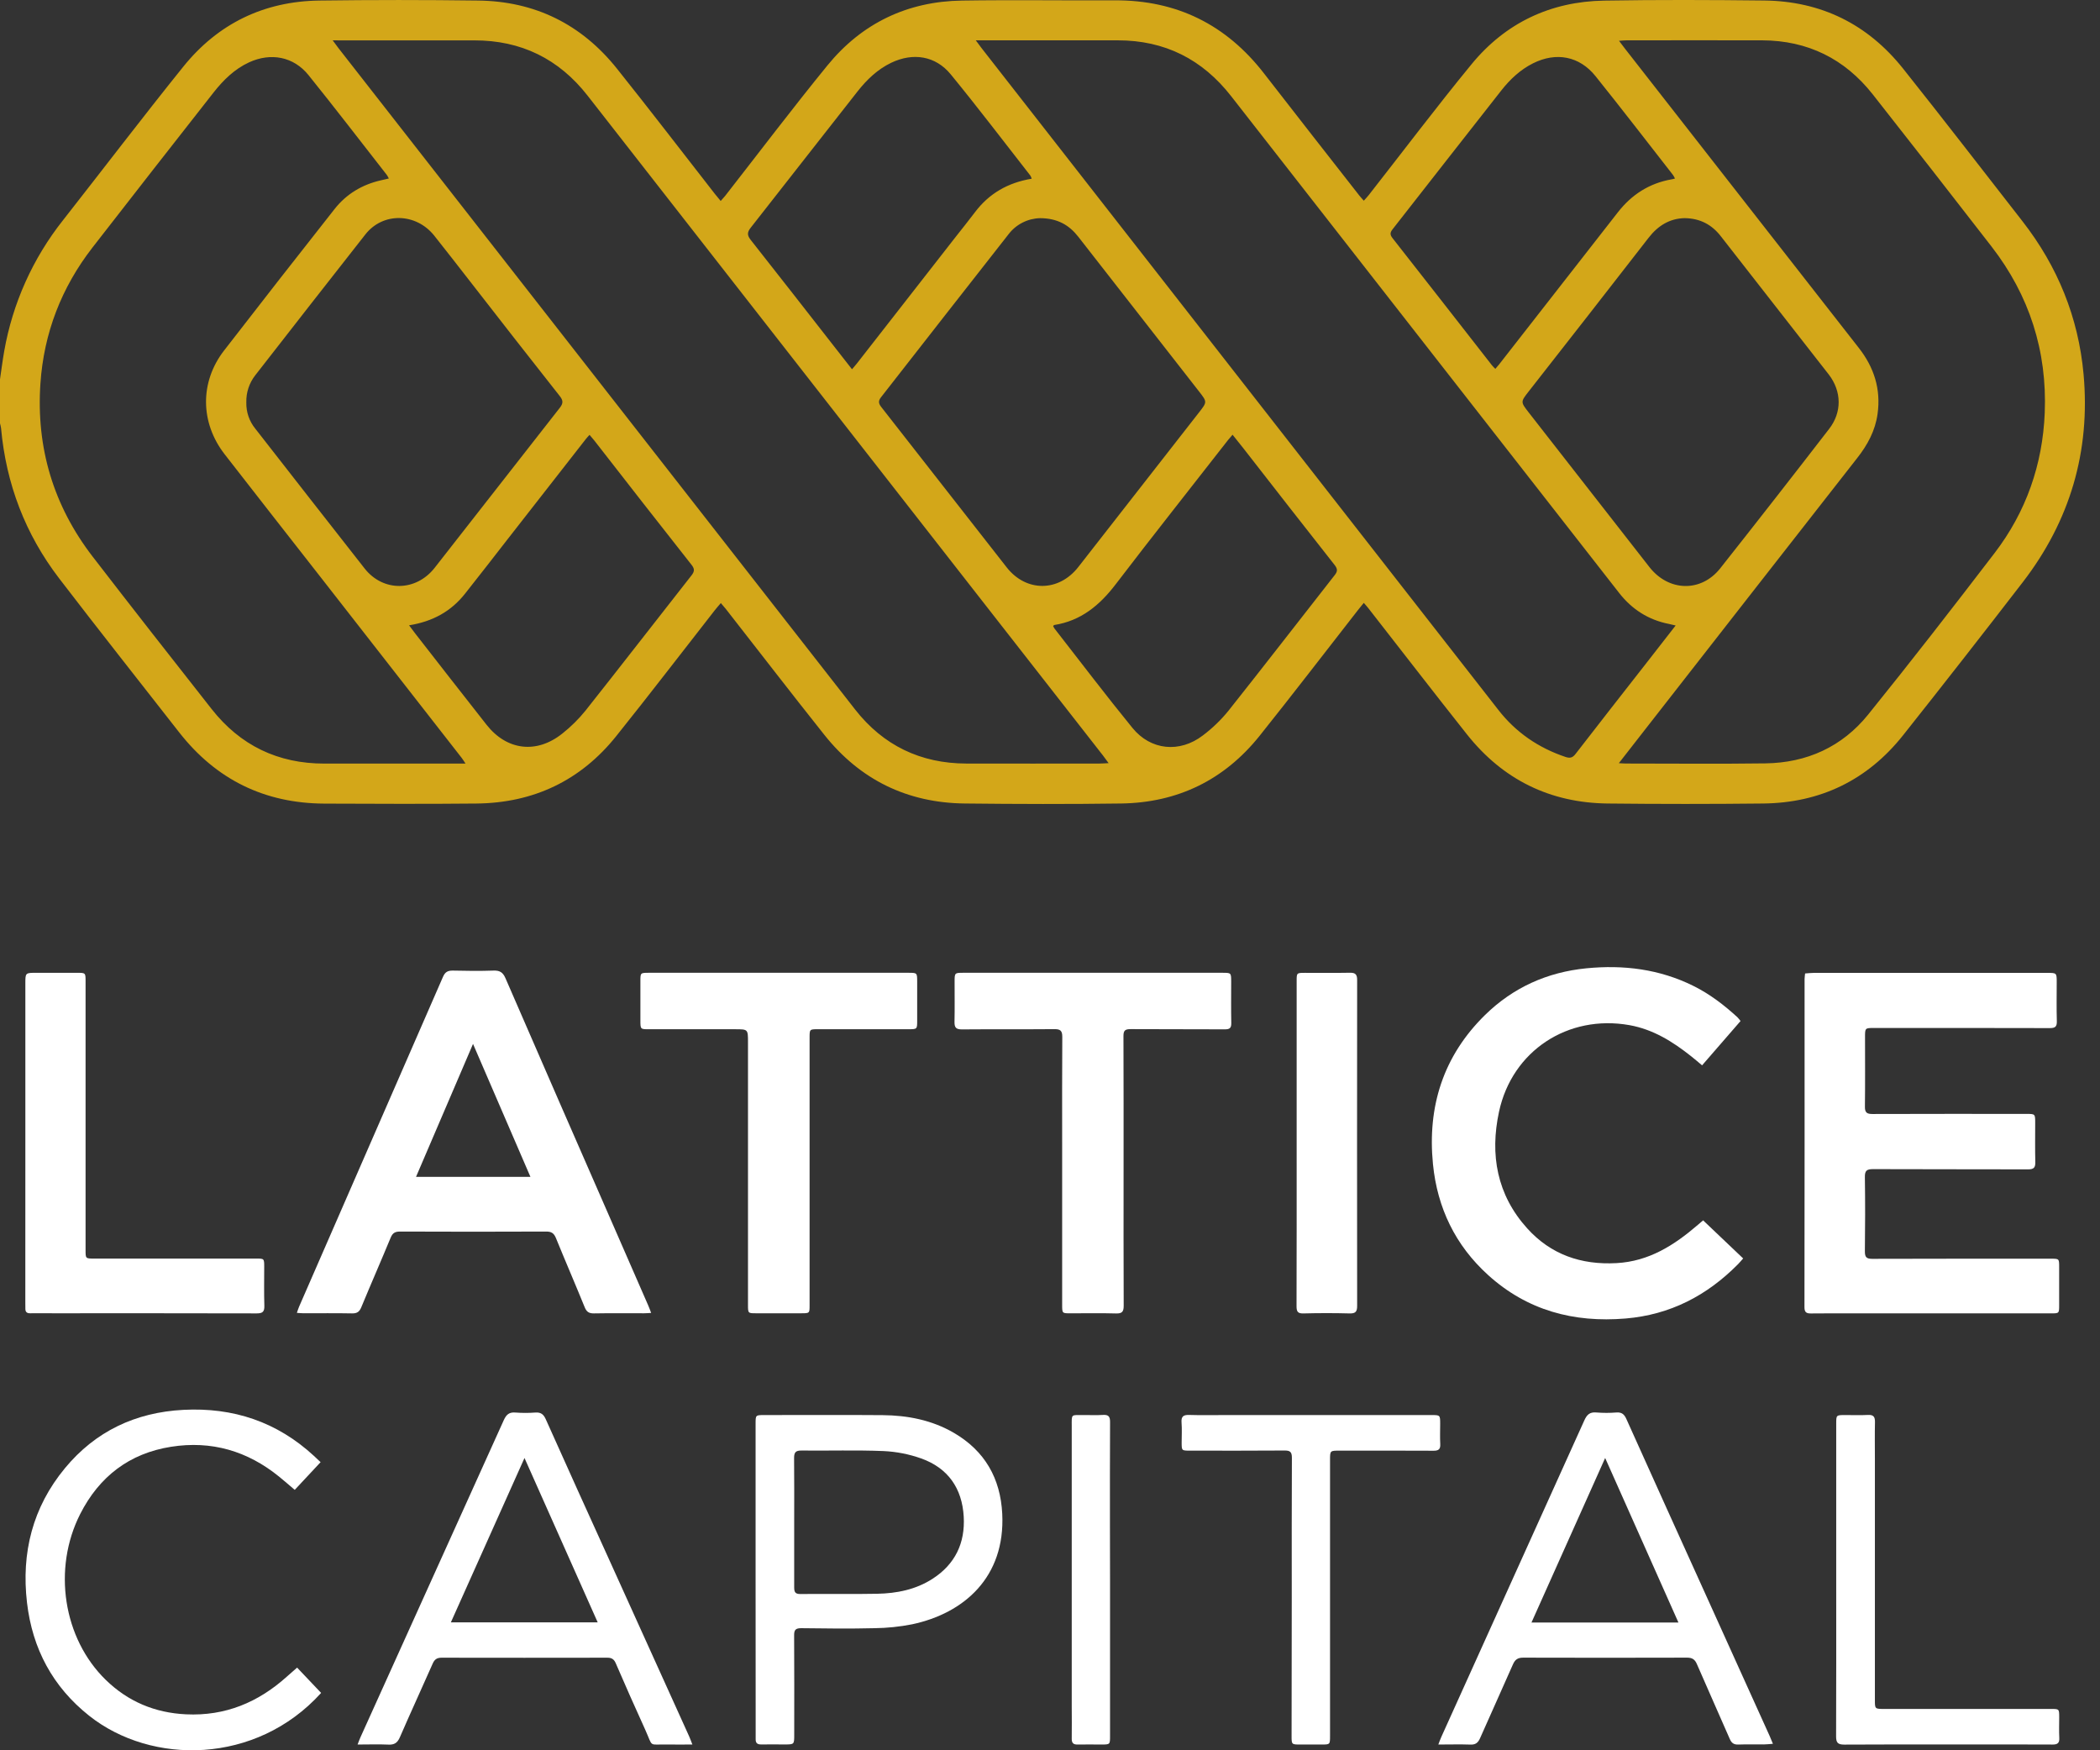 <svg width="108" height="90" viewBox="0 0 108 90" fill="none" xmlns="http://www.w3.org/2000/svg">
<rect x="0" y="0" width="108" height="90" fill="#333333" stroke="none"/>
<g clip-path="url(#clip0_373_644)">
<path d="M-0.002 19.517C0.07 19.031 0.131 18.542 0.216 18.059C0.648 15.597 1.688 13.282 3.241 11.323C5.306 8.692 7.331 6.031 9.429 3.425C11.212 1.213 13.572 0.068 16.421 0.028C19.142 -0.008 21.865 -0.008 24.589 0.028C27.511 0.063 29.905 1.247 31.727 3.527C33.426 5.654 35.083 7.815 36.759 9.963C36.85 10.08 36.947 10.191 37.064 10.334C37.157 10.229 37.228 10.154 37.291 10.076C39.042 7.834 40.758 5.566 42.553 3.365C44.325 1.192 46.667 0.071 49.475 0.029C52.09 -0.011 54.706 0.029 57.322 0.017C60.513 0.001 63.065 1.265 65.014 3.785C66.634 5.878 68.271 7.96 69.901 10.046C69.966 10.129 70.039 10.205 70.139 10.32C70.236 10.21 70.322 10.123 70.396 10.027C72.155 7.783 73.872 5.505 75.68 3.302C77.429 1.173 79.745 0.077 82.503 0.031C85.247 -0.015 87.992 -0.005 90.736 0.026C93.659 0.06 96.055 1.245 97.873 3.528C99.943 6.127 101.971 8.759 104.015 11.38C105.821 13.697 106.89 16.321 107.155 19.244C107.514 23.207 106.458 26.783 104.029 29.935C101.994 32.575 99.941 35.201 97.868 37.813C96.034 40.119 93.609 41.288 90.667 41.317C88.007 41.346 85.348 41.346 82.691 41.317C79.721 41.286 77.293 40.091 75.446 37.765C73.741 35.615 72.065 33.441 70.376 31.279C70.312 31.196 70.239 31.117 70.138 30.999C70.027 31.136 69.928 31.257 69.832 31.378C68.15 33.531 66.486 35.702 64.78 37.836C62.963 40.106 60.567 41.274 57.663 41.316C54.983 41.353 52.302 41.346 49.622 41.316C46.666 41.285 44.24 40.103 42.398 37.79C40.688 35.643 39.014 33.468 37.324 31.307C37.252 31.216 37.174 31.13 37.072 31.01C36.958 31.145 36.859 31.252 36.77 31.367C35.079 33.528 33.41 35.708 31.695 37.848C29.862 40.14 27.437 41.288 24.507 41.318C21.902 41.344 19.297 41.332 16.692 41.322C13.607 41.31 11.114 40.087 9.211 37.653C7.151 35.018 5.076 32.395 3.042 29.741C1.298 27.465 0.314 24.878 0.054 22.017C0.042 21.933 0.023 21.85 0 21.768L-0.002 19.517ZM17.109 2.074C17.246 2.259 17.324 2.369 17.407 2.475C20.047 5.856 22.687 9.235 25.329 12.614C31.545 20.571 37.762 28.528 43.979 36.485C45.425 38.332 47.346 39.256 49.694 39.262C51.978 39.269 54.264 39.262 56.545 39.262C56.678 39.262 56.812 39.251 57.015 39.241C56.892 39.073 56.814 38.962 56.73 38.855C54.533 36.042 52.335 33.23 50.137 30.418C43.499 21.922 36.861 13.424 30.223 4.923C28.742 3.024 26.795 2.07 24.379 2.076C22.106 2.081 19.834 2.076 17.561 2.076L17.109 2.074ZM83.255 39.243C83.428 39.252 83.523 39.261 83.618 39.261C86.008 39.261 88.399 39.286 90.788 39.253C92.92 39.225 94.738 38.403 96.077 36.743C98.285 34.009 100.44 31.23 102.577 28.44C104.2 26.321 105.05 23.89 105.158 21.226C105.286 18.056 104.37 15.194 102.425 12.681C100.398 10.063 98.36 7.453 96.311 4.85C94.867 3.021 92.969 2.083 90.628 2.074C88.302 2.067 85.976 2.074 83.65 2.074C83.541 2.074 83.432 2.087 83.264 2.098C83.392 2.262 83.472 2.372 83.556 2.484L88.426 8.717C90.816 11.775 93.206 14.833 95.596 17.89C96.381 18.892 96.738 20.009 96.561 21.281C96.442 22.147 96.046 22.877 95.51 23.557C91.89 28.182 88.274 32.81 84.66 37.441C84.207 38.02 83.755 38.605 83.255 39.243ZM86.176 32.163C86.023 32.128 85.93 32.102 85.836 32.084C84.779 31.878 83.928 31.333 83.271 30.491C76.618 21.979 69.967 13.464 63.318 4.948C61.838 3.05 59.907 2.073 57.487 2.074C55.193 2.074 52.899 2.074 50.605 2.074H50.183C50.312 2.252 50.393 2.361 50.475 2.467C53.893 6.844 57.311 11.22 60.73 15.597C66.173 22.565 71.616 29.534 77.058 36.504C77.96 37.662 79.118 38.453 80.51 38.922C80.734 38.997 80.872 38.971 81.025 38.772C82.231 37.21 83.449 35.659 84.663 34.105C85.157 33.473 85.65 32.84 86.176 32.163ZM19.997 9.178C19.967 9.115 19.933 9.055 19.895 8.997C18.554 7.282 17.23 5.555 15.865 3.861C15.1 2.912 13.93 2.691 12.811 3.205C12.06 3.55 11.487 4.118 10.988 4.75C8.901 7.407 6.822 10.068 4.751 12.734C3.158 14.789 2.255 17.128 2.079 19.718C1.854 23.015 2.745 26.002 4.768 28.625C6.79 31.248 8.833 33.855 10.882 36.457C12.355 38.329 14.288 39.265 16.682 39.264C18.956 39.264 21.229 39.264 23.5 39.264H23.941C23.845 39.121 23.799 39.041 23.743 38.97C21.316 35.861 18.888 32.751 16.461 29.642C14.825 27.547 13.182 25.459 11.553 23.358C10.291 21.732 10.273 19.64 11.522 18.026C13.404 15.593 15.298 13.169 17.203 10.753C17.814 9.976 18.622 9.493 19.585 9.273L19.997 9.178ZM53.491 11.218C53.177 11.225 52.868 11.303 52.587 11.446C52.306 11.588 52.061 11.792 51.87 12.042C49.682 14.831 47.496 17.624 45.313 20.422C45.166 20.61 45.174 20.739 45.318 20.923C47.473 23.671 49.626 26.423 51.775 29.177C52.782 30.458 54.455 30.439 55.457 29.155L61.67 21.199C62.083 20.67 62.086 20.668 61.666 20.13C59.596 17.477 57.525 14.824 55.454 12.173C54.984 11.572 54.389 11.223 53.491 11.218V11.218ZM12.668 20.688C12.655 21.181 12.819 21.662 13.131 22.044C15.001 24.444 16.876 26.841 18.755 29.236C19.711 30.448 21.394 30.421 22.354 29.197C24.5 26.454 26.645 23.711 28.791 20.968C28.97 20.738 28.967 20.596 28.791 20.37C27.238 18.401 25.693 16.426 24.156 14.445C23.548 13.668 22.947 12.887 22.332 12.116C21.395 10.942 19.697 10.902 18.792 12.052C16.894 14.46 15.014 16.879 13.128 19.296C12.817 19.693 12.655 20.185 12.668 20.688V20.688ZM86.631 11.217C85.87 11.236 85.271 11.6 84.786 12.225C82.736 14.865 80.68 17.5 78.616 20.131C78.199 20.665 78.199 20.668 78.616 21.205C80.686 23.858 82.757 26.509 84.828 29.16C85.819 30.425 87.486 30.466 88.469 29.224C90.35 26.845 92.216 24.456 94.069 22.055C94.736 21.195 94.716 20.124 94.052 19.258C93.831 18.969 93.602 18.684 93.379 18.397C91.756 16.32 90.134 14.243 88.513 12.165C88.047 11.557 87.442 11.226 86.631 11.217ZM86.142 9.179C86.113 9.117 86.079 9.056 86.041 8.999C84.715 7.302 83.402 5.594 82.054 3.914C81.226 2.884 80.031 2.662 78.845 3.254C78.189 3.581 77.664 4.077 77.218 4.641C75.34 7.023 73.481 9.416 71.609 11.801C71.481 11.968 71.485 12.078 71.614 12.243C73.32 14.417 75.023 16.595 76.722 18.775C76.772 18.839 76.833 18.895 76.902 18.968C76.98 18.877 77.044 18.806 77.102 18.732C79.134 16.132 81.164 13.531 83.194 10.93C83.909 10.008 84.819 9.423 85.971 9.221C86.021 9.215 86.069 9.199 86.143 9.179H86.142ZM53.059 9.189C53.042 9.133 53.019 9.08 52.99 9.029C51.63 7.291 50.294 5.53 48.895 3.823C48.108 2.865 46.955 2.691 45.831 3.229C45.129 3.566 44.579 4.097 44.106 4.696C42.267 7.027 40.448 9.374 38.61 11.706C38.424 11.943 38.417 12.092 38.606 12.334C40.036 14.141 41.448 15.961 42.869 17.776C43.177 18.171 43.487 18.565 43.817 18.987C43.92 18.866 43.998 18.781 44.068 18.691C45.764 16.52 47.459 14.348 49.153 12.176C49.483 11.754 49.82 11.339 50.143 10.91C50.87 9.946 51.84 9.392 53.06 9.189H53.059ZM54.161 32.188C54.18 32.234 54.203 32.278 54.231 32.319C55.563 34.026 56.87 35.75 58.239 37.429C59.179 38.584 60.666 38.729 61.858 37.819C62.346 37.452 62.788 37.027 63.173 36.553C65.013 34.236 66.82 31.897 68.644 29.57C68.8 29.372 68.791 29.249 68.637 29.051C67.06 27.047 65.489 25.038 63.924 23.024C63.755 22.807 63.581 22.593 63.389 22.354C63.296 22.463 63.225 22.54 63.16 22.622C61.23 25.097 59.278 27.558 57.372 30.052C56.55 31.128 55.587 31.924 54.218 32.138C54.205 32.141 54.191 32.163 54.161 32.188H54.161ZM21.038 32.153C21.172 32.331 21.265 32.458 21.36 32.582C22.579 34.145 23.795 35.71 25.022 37.267C26.065 38.592 27.597 38.777 28.922 37.718C29.359 37.372 29.756 36.98 30.107 36.546C31.937 34.237 33.74 31.906 35.562 29.588C35.723 29.383 35.731 29.251 35.562 29.04C33.891 26.919 32.227 24.792 30.571 22.66C30.495 22.563 30.413 22.471 30.32 22.361C30.236 22.453 30.175 22.512 30.127 22.578C28.807 24.266 27.488 25.955 26.17 27.644C25.418 28.61 24.671 29.575 23.913 30.531C23.195 31.44 22.247 31.96 21.039 32.153H21.038Z" fill="#D3A719"/>
<path d="M92.833 50.056C92.992 50.045 93.14 50.026 93.287 50.026C97.285 50.026 101.282 50.026 105.281 50.026C105.774 50.026 105.774 50.026 105.774 50.511C105.774 51.176 105.76 51.841 105.78 52.506C105.789 52.797 105.691 52.866 105.414 52.865C102.402 52.856 99.39 52.859 96.379 52.859C95.917 52.859 95.916 52.859 95.916 53.335C95.916 54.526 95.925 55.717 95.91 56.904C95.906 57.206 96.008 57.283 96.296 57.282C98.935 57.273 101.57 57.276 104.206 57.277C104.667 57.277 104.667 57.277 104.667 57.738C104.667 58.413 104.656 59.09 104.673 59.763C104.68 60.047 104.582 60.13 104.302 60.129C101.644 60.12 98.986 60.129 96.328 60.117C96.011 60.117 95.903 60.189 95.908 60.523C95.927 61.799 95.924 63.074 95.908 64.349C95.908 64.64 95.985 64.73 96.286 64.73C99.351 64.719 102.417 64.723 105.482 64.723C105.898 64.723 105.899 64.723 105.899 65.147C105.899 65.801 105.899 66.454 105.899 67.108C105.899 67.533 105.899 67.534 105.483 67.534H95.582C94.768 67.534 93.953 67.527 93.137 67.538C92.893 67.542 92.801 67.474 92.801 67.217C92.808 61.59 92.81 55.963 92.807 50.337C92.81 50.249 92.823 50.164 92.833 50.056Z" fill="white"/>
<path d="M33.487 67.511C33.333 67.519 33.229 67.529 33.124 67.529C32.266 67.529 31.409 67.52 30.55 67.535C30.298 67.54 30.17 67.462 30.072 67.223C29.588 66.033 29.077 64.853 28.592 63.664C28.494 63.424 28.371 63.326 28.098 63.327C25.59 63.338 23.081 63.338 20.572 63.327C20.319 63.327 20.191 63.401 20.093 63.637C19.598 64.834 19.078 66.018 18.581 67.219C18.486 67.45 18.365 67.54 18.107 67.535C17.27 67.519 16.433 67.529 15.596 67.528C15.502 67.528 15.408 67.517 15.268 67.508C15.312 67.383 15.34 67.285 15.381 67.192C17.85 61.538 20.317 55.884 22.782 50.23C22.89 49.981 23.029 49.904 23.289 49.908C23.985 49.925 24.684 49.932 25.38 49.908C25.708 49.896 25.867 50.001 25.999 50.307C27.854 54.581 29.717 58.852 31.587 63.119C32.17 64.454 32.753 65.789 33.336 67.124C33.388 67.237 33.427 67.355 33.487 67.511ZM24.327 53.678L21.395 60.516H27.28L24.327 53.678Z" fill="white"/>
<path d="M87.589 62.751L89.649 64.71C89.543 64.828 89.463 64.926 89.374 65.015C87.779 66.624 85.893 67.605 83.603 67.798C80.928 68.022 78.537 67.381 76.531 65.563C74.849 64.04 73.918 62.113 73.695 59.857C73.402 56.897 74.226 54.297 76.373 52.192C77.813 50.781 79.567 49.99 81.58 49.791C83.494 49.603 85.34 49.83 87.083 50.693C87.926 51.11 88.665 51.675 89.354 52.308C89.411 52.369 89.465 52.434 89.514 52.501L87.536 54.78C87.333 54.611 87.158 54.458 86.976 54.315C86.027 53.563 85.023 52.931 83.799 52.713C80.645 52.153 77.769 54.027 77.093 57.162C76.616 59.377 76.985 61.439 78.542 63.163C79.759 64.511 81.316 65.049 83.132 64.95C84.81 64.86 86.107 64.025 87.32 62.981L87.589 62.751Z" fill="white"/>
<path d="M57.784 60.225C57.784 62.529 57.779 64.833 57.79 67.137C57.79 67.442 57.715 67.546 57.399 67.538C56.618 67.516 55.835 67.531 55.052 67.531C54.628 67.531 54.626 67.531 54.625 67.107C54.625 64.31 54.625 61.513 54.625 58.716C54.625 56.914 54.619 55.115 54.632 53.315C54.632 53.003 54.536 52.916 54.229 52.919C52.643 52.933 51.056 52.919 49.47 52.932C49.168 52.932 49.084 52.837 49.089 52.546C49.104 51.861 49.092 51.175 49.094 50.487C49.094 50.023 49.094 50.021 49.549 50.021H62.86C63.317 50.021 63.317 50.021 63.318 50.477C63.318 51.185 63.308 51.893 63.323 52.601C63.328 52.858 63.245 52.93 62.994 52.929C61.376 52.919 59.757 52.929 58.139 52.918C57.855 52.918 57.777 52.996 57.778 53.279C57.788 55.594 57.784 57.908 57.784 60.225Z" fill="white"/>
<path d="M41.636 60.234C41.636 62.528 41.636 64.821 41.636 67.115C41.636 67.528 41.636 67.529 41.205 67.529H38.888C38.47 67.529 38.468 67.529 38.468 67.097C38.468 62.596 38.468 58.094 38.468 53.593C38.468 52.924 38.468 52.924 37.808 52.924C36.329 52.924 34.85 52.924 33.371 52.924C32.937 52.924 32.936 52.924 32.935 52.474C32.935 51.798 32.935 51.123 32.935 50.448C32.935 50.025 32.935 50.022 33.368 50.021H46.714C47.168 50.021 47.169 50.021 47.169 50.483C47.169 51.147 47.169 51.812 47.169 52.478C47.169 52.923 47.169 52.923 46.708 52.923C45.163 52.923 43.62 52.923 42.078 52.923C41.636 52.923 41.636 52.923 41.636 53.353V60.234Z" fill="white"/>
<path d="M18.39 89.704C18.46 89.526 18.494 89.427 18.538 89.331C20.996 83.896 23.453 78.461 25.909 73.024C26.038 72.739 26.185 72.606 26.506 72.633C26.849 72.659 27.193 72.659 27.536 72.633C27.815 72.615 27.953 72.722 28.067 72.975C29.166 75.429 30.273 77.879 31.386 80.325C32.738 83.311 34.09 86.297 35.441 89.282C35.493 89.396 35.533 89.514 35.608 89.703C35.15 89.703 34.749 89.711 34.349 89.703C33.315 89.681 33.611 89.886 33.178 88.931C32.663 87.801 32.159 86.665 31.667 85.524C31.576 85.314 31.458 85.239 31.233 85.24C28.392 85.245 25.551 85.245 22.711 85.24C22.471 85.24 22.349 85.325 22.253 85.542C21.696 86.807 21.115 88.061 20.566 89.328C20.438 89.623 20.278 89.725 19.964 89.708C19.461 89.685 18.959 89.704 18.39 89.704ZM26.974 74.97L23.187 83.423H30.739L26.974 74.97Z" fill="white"/>
<path d="M73.971 89.704C74.04 89.527 74.076 89.419 74.123 89.318C76.578 83.89 79.03 78.462 81.481 73.034C81.615 72.737 81.766 72.599 82.102 72.63C82.444 72.658 82.789 72.658 83.132 72.63C83.401 72.612 83.532 72.72 83.639 72.959C85.009 76.005 86.385 79.05 87.766 82.094C88.848 84.484 89.93 86.875 91.011 89.265C91.063 89.381 91.109 89.499 91.179 89.667C90.996 89.68 90.857 89.698 90.713 89.699C90.273 89.703 89.833 89.689 89.394 89.705C89.164 89.713 89.05 89.623 88.96 89.418C88.4 88.13 87.824 86.852 87.267 85.564C87.162 85.322 87.025 85.236 86.761 85.237C83.953 85.245 81.144 85.245 78.336 85.237C78.055 85.237 77.918 85.335 77.807 85.586C77.253 86.851 76.677 88.107 76.121 89.372C76.017 89.609 75.891 89.719 75.619 89.707C75.094 89.689 74.571 89.704 73.971 89.704ZM86.32 83.432C85.061 80.607 83.822 77.823 82.551 74.97L78.761 83.432H86.32Z" fill="white"/>
<path d="M1.304 58.772V50.571C1.304 50.022 1.304 50.022 1.868 50.022C2.564 50.022 3.261 50.022 3.958 50.022C4.4 50.022 4.401 50.022 4.401 50.46C4.401 55.068 4.401 59.676 4.401 64.284C4.401 64.716 4.401 64.716 4.842 64.716H13.17C13.587 64.716 13.588 64.716 13.588 65.141C13.588 65.806 13.574 66.471 13.595 67.136C13.605 67.444 13.513 67.537 13.2 67.535C9.706 67.525 6.212 67.529 2.718 67.529C2.332 67.529 1.946 67.522 1.56 67.529C1.382 67.533 1.302 67.465 1.305 67.289C1.305 67.181 1.302 67.075 1.302 66.967L1.304 58.772Z" fill="white"/>
<path d="M38.859 81.208C38.859 78.539 38.859 75.871 38.859 73.202C38.859 72.764 38.859 72.763 39.309 72.763C41.335 72.763 43.361 72.751 45.386 72.767C46.677 72.778 47.924 73.019 49.055 73.677C50.647 74.603 51.453 76.016 51.544 77.841C51.706 81.099 49.577 82.956 46.91 83.522C46.27 83.648 45.62 83.715 44.968 83.722C43.715 83.753 42.458 83.739 41.206 83.722C40.921 83.722 40.839 83.806 40.841 84.086C40.852 85.789 40.847 87.497 40.846 89.197C40.846 89.699 40.846 89.7 40.36 89.7C39.952 89.7 39.545 89.695 39.137 89.7C38.944 89.7 38.861 89.624 38.863 89.435C38.863 89.264 38.863 89.092 38.863 88.92C38.86 86.353 38.859 83.782 38.859 81.208ZM40.844 78.247C40.844 79.372 40.844 80.5 40.844 81.622C40.844 81.854 40.889 81.968 41.162 81.965C42.48 81.951 43.801 81.978 45.116 81.952C46.122 81.932 47.097 81.739 47.963 81.18C49.122 80.432 49.64 79.344 49.563 77.987C49.48 76.531 48.756 75.485 47.375 74.994C46.751 74.772 46.098 74.644 45.436 74.614C44.035 74.557 42.629 74.602 41.225 74.587C40.929 74.584 40.839 74.672 40.839 74.967C40.852 76.059 40.843 77.153 40.844 78.247Z" fill="white"/>
<path d="M16.488 75.185L15.158 76.609C14.873 76.368 14.616 76.142 14.351 75.927C12.724 74.606 10.87 74.066 8.797 74.394C6.653 74.732 5.104 75.926 4.127 77.846C2.692 80.667 3.249 84.251 5.442 86.383C6.586 87.496 7.966 88.075 9.569 88.151C11.581 88.247 13.279 87.538 14.753 86.212C14.926 86.056 15.102 85.904 15.28 85.749L16.51 87.045C16.524 87.008 16.521 87.045 16.502 87.065C13.166 90.74 7.795 90.772 4.585 88.224C2.711 86.737 1.665 84.777 1.389 82.412C1.089 79.847 1.677 77.507 3.336 75.499C4.909 73.596 6.966 72.624 9.431 72.495C11.998 72.361 14.248 73.112 16.147 74.864C16.248 74.958 16.346 75.053 16.488 75.185Z" fill="white"/>
<path d="M66.685 58.772V50.442C66.685 50.027 66.685 50.025 67.114 50.024C67.887 50.024 68.659 50.033 69.431 50.019C69.716 50.014 69.797 50.119 69.796 50.394C69.79 55.979 69.79 61.565 69.796 67.15C69.796 67.437 69.719 67.544 69.415 67.537C68.623 67.516 67.829 67.516 67.033 67.537C66.739 67.544 66.679 67.439 66.679 67.166C66.689 64.368 66.685 61.57 66.685 58.772Z" fill="white"/>
<path d="M66.433 82.13C66.433 79.74 66.427 77.349 66.44 74.959C66.44 74.654 66.345 74.584 66.058 74.586C64.439 74.599 62.82 74.593 61.202 74.592C60.772 74.592 60.772 74.592 60.771 74.177C60.771 73.834 60.792 73.49 60.765 73.147C60.74 72.825 60.868 72.747 61.169 72.757C61.78 72.777 62.392 72.763 63.002 72.763H73.615C74.066 72.763 74.066 72.763 74.066 73.222C74.066 73.565 74.051 73.909 74.07 74.252C74.086 74.523 73.981 74.599 73.72 74.597C72.111 74.588 70.501 74.592 68.892 74.592C68.402 74.592 68.402 74.592 68.402 75.073V89.253C68.402 89.704 68.402 89.704 67.969 89.704C67.604 89.704 67.24 89.704 66.875 89.704C66.428 89.704 66.424 89.704 66.424 89.269C66.43 86.89 66.433 84.51 66.433 82.13Z" fill="white"/>
<path d="M94.434 81.219C94.434 78.55 94.434 75.882 94.434 73.212C94.434 72.766 94.434 72.765 94.874 72.762C95.27 72.762 95.668 72.778 96.063 72.757C96.355 72.74 96.433 72.858 96.427 73.13C96.413 73.762 96.423 74.394 96.423 75.027V87.407C96.423 87.874 96.423 87.874 96.898 87.874H105.484C105.9 87.874 105.9 87.874 105.902 88.298C105.902 88.652 105.887 89.006 105.906 89.36C105.921 89.632 105.814 89.707 105.554 89.705C104 89.696 102.445 89.701 100.891 89.701C98.876 89.701 96.861 89.694 94.846 89.708C94.517 89.708 94.427 89.608 94.428 89.287C94.439 86.6 94.434 83.911 94.434 81.219Z" fill="white"/>
<path d="M57.088 81.26C57.088 83.929 57.088 86.597 57.088 89.266C57.088 89.703 57.088 89.703 56.644 89.704C56.236 89.704 55.829 89.696 55.421 89.704C55.199 89.71 55.115 89.624 55.118 89.403C55.128 88.856 55.118 88.309 55.118 87.763C55.118 82.961 55.118 78.159 55.118 73.358C55.118 72.682 55.065 72.768 55.729 72.762C56.061 72.759 56.395 72.778 56.725 72.756C57.011 72.738 57.091 72.842 57.089 73.123C57.078 74.955 57.083 76.788 57.083 78.621L57.088 81.26Z" fill="white"/>
</g>
<defs>
<clipPath id="clip0_373_644">
<rect width="107.223" height="90" fill="white"/>
</clipPath>
</defs>
</svg>
